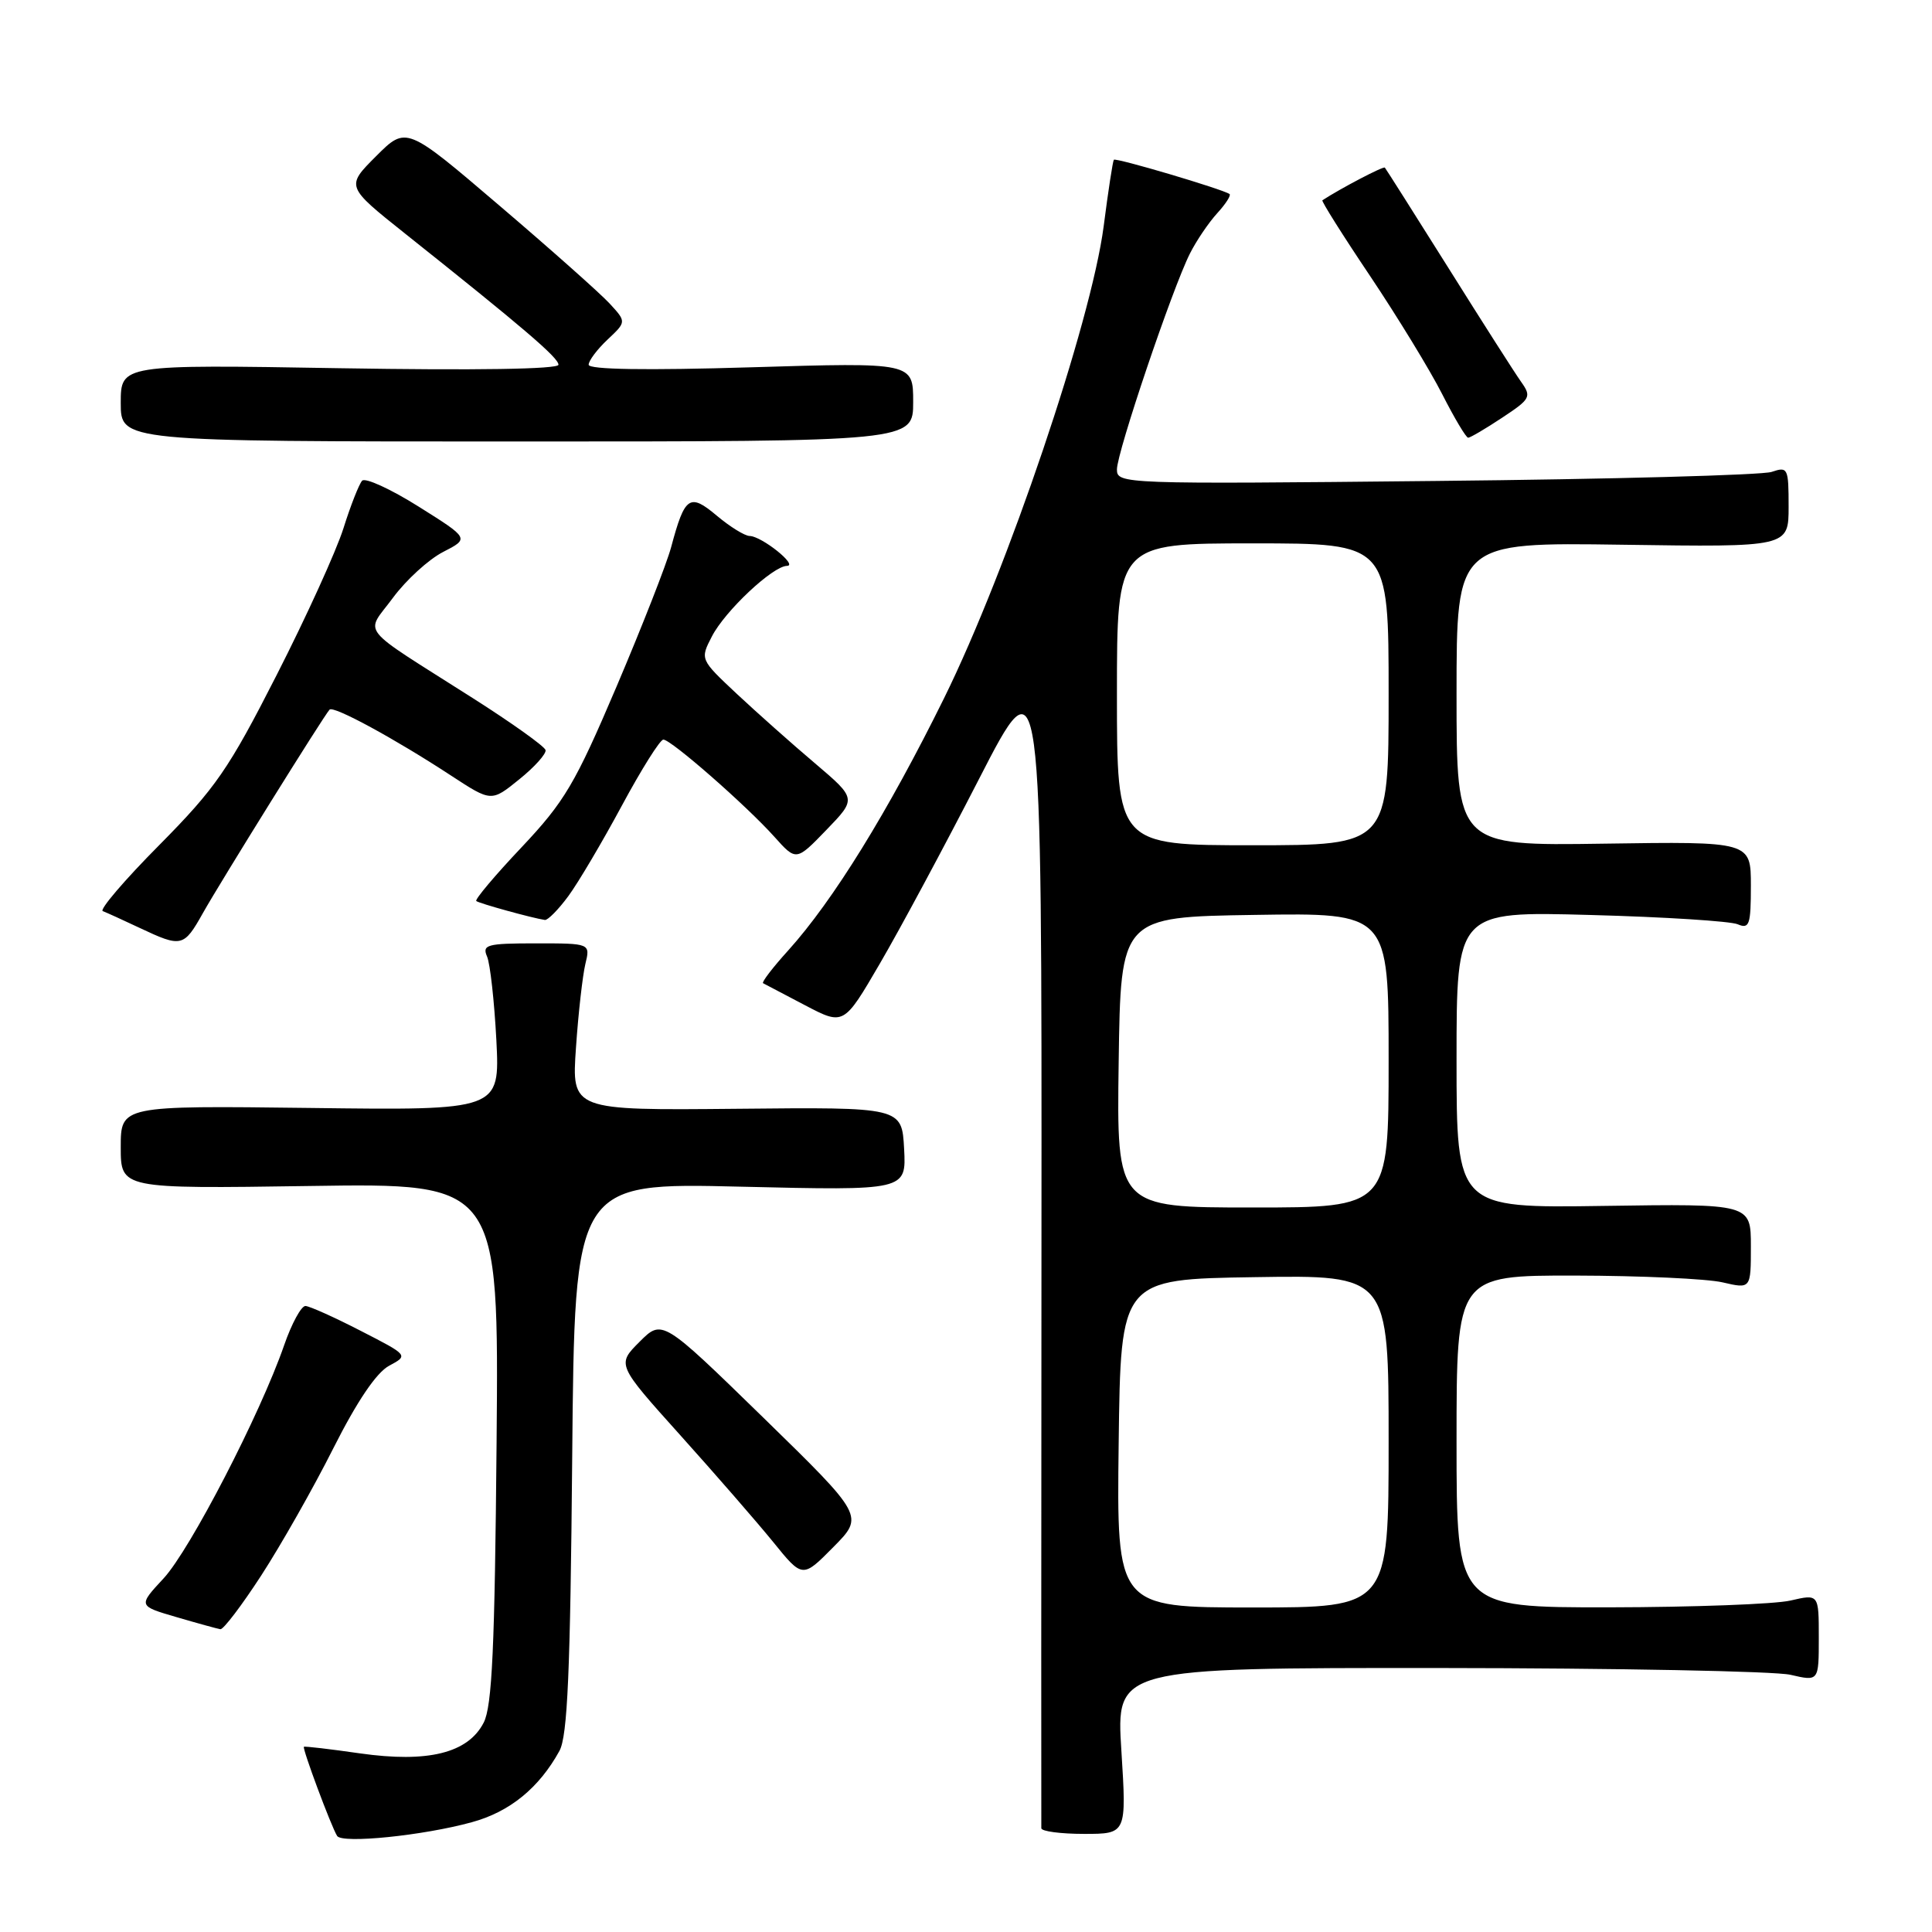 <?xml version="1.0" encoding="UTF-8" standalone="no"?>
<!DOCTYPE svg PUBLIC "-//W3C//DTD SVG 1.1//EN" "http://www.w3.org/Graphics/SVG/1.1/DTD/svg11.dtd" >
<svg xmlns="http://www.w3.org/2000/svg" xmlns:xlink="http://www.w3.org/1999/xlink" version="1.1" viewBox="0 0 256 256">
 <g >
 <path fill="currentColor"
d=" M 62.53 241.45 C 67.55 240.08 71.43 236.91 74.13 232.00 C 75.20 230.04 75.57 221.59 75.82 193.11 C 76.14 156.71 76.14 156.71 98.11 157.24 C 120.09 157.76 120.09 157.76 119.80 152.23 C 119.50 146.70 119.50 146.70 97.62 146.92 C 75.74 147.13 75.74 147.13 76.32 138.82 C 76.63 134.24 77.20 129.26 77.56 127.75 C 78.23 125.00 78.23 125.00 71.01 125.00 C 64.51 125.00 63.86 125.18 64.54 126.75 C 64.95 127.71 65.50 132.69 65.77 137.81 C 66.24 147.13 66.24 147.13 41.12 146.81 C 16.00 146.50 16.00 146.50 16.00 152.01 C 16.00 157.52 16.00 157.52 41.05 157.15 C 66.10 156.77 66.10 156.77 65.80 191.14 C 65.56 218.34 65.21 226.08 64.09 228.26 C 62.01 232.30 56.71 233.61 47.69 232.33 C 43.74 231.76 40.40 231.37 40.27 231.46 C 40.02 231.64 43.87 241.98 44.67 243.27 C 45.32 244.32 56.08 243.23 62.53 241.45 Z  M 148.59 232.00 C 147.89 221.00 147.89 221.00 190.70 221.02 C 214.24 221.04 235.19 221.44 237.25 221.92 C 241.00 222.79 241.00 222.79 241.00 217.00 C 241.00 211.21 241.00 211.21 237.25 212.08 C 235.19 212.56 224.39 212.96 213.25 212.98 C 193.00 213.00 193.00 213.00 193.00 191.00 C 193.00 169.00 193.00 169.00 208.75 169.02 C 217.41 169.04 226.19 169.44 228.25 169.92 C 232.00 170.79 232.00 170.79 232.00 165.14 C 232.00 159.50 232.00 159.50 212.50 159.79 C 193.00 160.08 193.00 160.08 193.00 140.42 C 193.00 120.75 193.00 120.75 210.75 121.24 C 220.51 121.50 229.29 122.06 230.25 122.47 C 231.80 123.13 232.00 122.55 232.00 117.36 C 232.00 111.50 232.00 111.50 212.50 111.79 C 193.00 112.08 193.00 112.08 193.00 91.97 C 193.00 71.86 193.00 71.86 215.00 72.18 C 237.00 72.50 237.00 72.50 237.00 67.13 C 237.00 62.01 236.90 61.80 234.75 62.53 C 233.51 62.95 213.49 63.50 190.25 63.73 C 148.71 64.16 148.00 64.13 148.00 62.20 C 148.00 59.93 155.35 38.18 157.68 33.58 C 158.53 31.89 160.16 29.49 161.29 28.25 C 162.42 27.02 163.15 25.87 162.92 25.71 C 161.99 25.06 147.82 20.86 147.59 21.17 C 147.45 21.35 146.84 25.32 146.24 30.00 C 144.58 42.69 133.49 75.50 125.10 92.50 C 117.67 107.56 110.39 119.35 104.44 125.94 C 102.39 128.20 100.90 130.15 101.11 130.28 C 101.32 130.40 103.82 131.71 106.65 133.19 C 111.80 135.89 111.80 135.89 116.58 127.69 C 119.21 123.19 125.12 112.19 129.71 103.25 C 138.05 87.00 138.05 87.00 138.00 164.25 C 137.97 206.74 137.96 241.84 137.98 242.25 C 137.99 242.66 140.54 243.00 143.64 243.00 C 149.28 243.00 149.28 243.00 148.59 232.00 Z  M 34.62 208.75 C 37.21 204.76 41.51 197.19 44.16 191.92 C 47.31 185.67 49.88 181.87 51.56 180.97 C 54.13 179.59 54.13 179.59 47.81 176.35 C 44.34 174.56 41.04 173.08 40.48 173.05 C 39.93 173.02 38.65 175.36 37.65 178.25 C 34.49 187.37 25.19 205.35 21.68 209.14 C 18.29 212.79 18.29 212.79 23.40 214.28 C 26.20 215.10 28.82 215.82 29.20 215.88 C 29.59 215.95 32.03 212.74 34.62 208.75 Z  M 101.13 187.83 C 87.75 174.79 87.75 174.79 84.74 177.80 C 81.73 180.81 81.73 180.81 90.13 190.16 C 94.75 195.30 100.29 201.67 102.44 204.31 C 106.34 209.13 106.34 209.13 110.42 205.00 C 114.50 200.88 114.50 200.88 101.13 187.83 Z  M 26.89 120.98 C 29.25 116.79 42.90 94.85 43.67 94.03 C 44.19 93.47 52.32 97.89 59.80 102.79 C 65.11 106.26 65.11 106.26 68.80 103.27 C 70.84 101.63 72.40 99.88 72.29 99.39 C 72.17 98.90 67.83 95.80 62.64 92.50 C 47.16 82.65 48.39 84.20 52.06 79.22 C 53.80 76.86 56.79 74.13 58.71 73.14 C 62.20 71.35 62.20 71.35 55.46 67.12 C 51.75 64.79 48.38 63.25 47.98 63.70 C 47.58 64.14 46.46 66.97 45.51 70.00 C 44.55 73.03 40.56 81.80 36.63 89.50 C 30.29 101.95 28.57 104.43 21.12 111.96 C 16.50 116.61 13.13 120.56 13.62 120.73 C 14.10 120.91 16.30 121.91 18.50 122.95 C 24.06 125.57 24.35 125.51 26.89 120.98 Z  M 75.30 118.75 C 76.62 116.96 79.81 111.56 82.40 106.75 C 84.99 101.94 87.46 98.00 87.90 98.00 C 88.92 98.00 98.87 106.71 102.61 110.88 C 105.50 114.11 105.50 114.11 109.50 109.97 C 113.50 105.83 113.50 105.83 108.01 101.16 C 104.98 98.60 100.32 94.45 97.63 91.94 C 92.76 87.37 92.76 87.37 94.33 84.33 C 96.07 80.95 102.40 75.01 104.28 74.98 C 105.81 74.95 100.93 71.05 99.33 71.02 C 98.68 71.01 96.73 69.80 94.99 68.34 C 91.38 65.30 90.74 65.73 88.93 72.50 C 88.34 74.70 85.08 83.02 81.69 90.99 C 76.20 103.88 74.81 106.22 69.12 112.26 C 65.59 115.99 62.89 119.20 63.11 119.39 C 63.46 119.70 70.52 121.65 72.20 121.90 C 72.58 121.95 73.98 120.54 75.30 118.75 Z  M 121.00 53.26 C 121.00 48.02 121.00 48.02 99.50 48.67 C 85.61 49.09 78.00 48.97 78.00 48.33 C 78.00 47.79 79.13 46.29 80.51 44.99 C 83.01 42.64 83.01 42.64 80.76 40.20 C 79.52 38.86 72.95 33.02 66.16 27.23 C 53.83 16.70 53.83 16.70 49.83 20.70 C 45.83 24.70 45.83 24.70 53.66 30.94 C 69.38 43.45 74.00 47.40 74.00 48.33 C 74.00 48.92 63.03 49.09 45.00 48.79 C 16.00 48.30 16.00 48.30 16.00 53.40 C 16.00 58.50 16.00 58.50 68.50 58.50 C 121.00 58.50 121.00 58.50 121.00 53.26 Z  M 199.04 55.35 C 202.81 52.86 202.96 52.58 201.56 50.60 C 200.74 49.45 196.40 42.65 191.92 35.50 C 187.43 28.35 183.64 22.37 183.50 22.21 C 183.31 21.99 177.68 24.94 175.22 26.54 C 175.07 26.64 177.92 31.18 181.57 36.61 C 185.21 42.05 189.51 49.09 191.11 52.25 C 192.72 55.41 194.26 58.00 194.54 58.00 C 194.81 58.00 196.84 56.81 199.04 55.35 Z  M 148.23 191.25 C 148.50 169.50 148.50 169.50 166.25 169.23 C 184.00 168.95 184.00 168.95 184.00 190.98 C 184.00 213.00 184.00 213.00 165.98 213.00 C 147.96 213.00 147.96 213.00 148.23 191.25 Z  M 148.23 140.75 C 148.50 121.50 148.50 121.50 166.25 121.23 C 184.00 120.95 184.00 120.95 184.00 140.48 C 184.00 160.00 184.00 160.00 165.98 160.00 C 147.96 160.00 147.96 160.00 148.23 140.75 Z  M 148.00 92.00 C 148.00 72.00 148.00 72.00 166.00 72.00 C 184.00 72.00 184.00 72.00 184.00 92.00 C 184.00 112.00 184.00 112.00 166.00 112.00 C 148.00 112.00 148.00 112.00 148.00 92.00 Z "/>
</g>
</svg>
